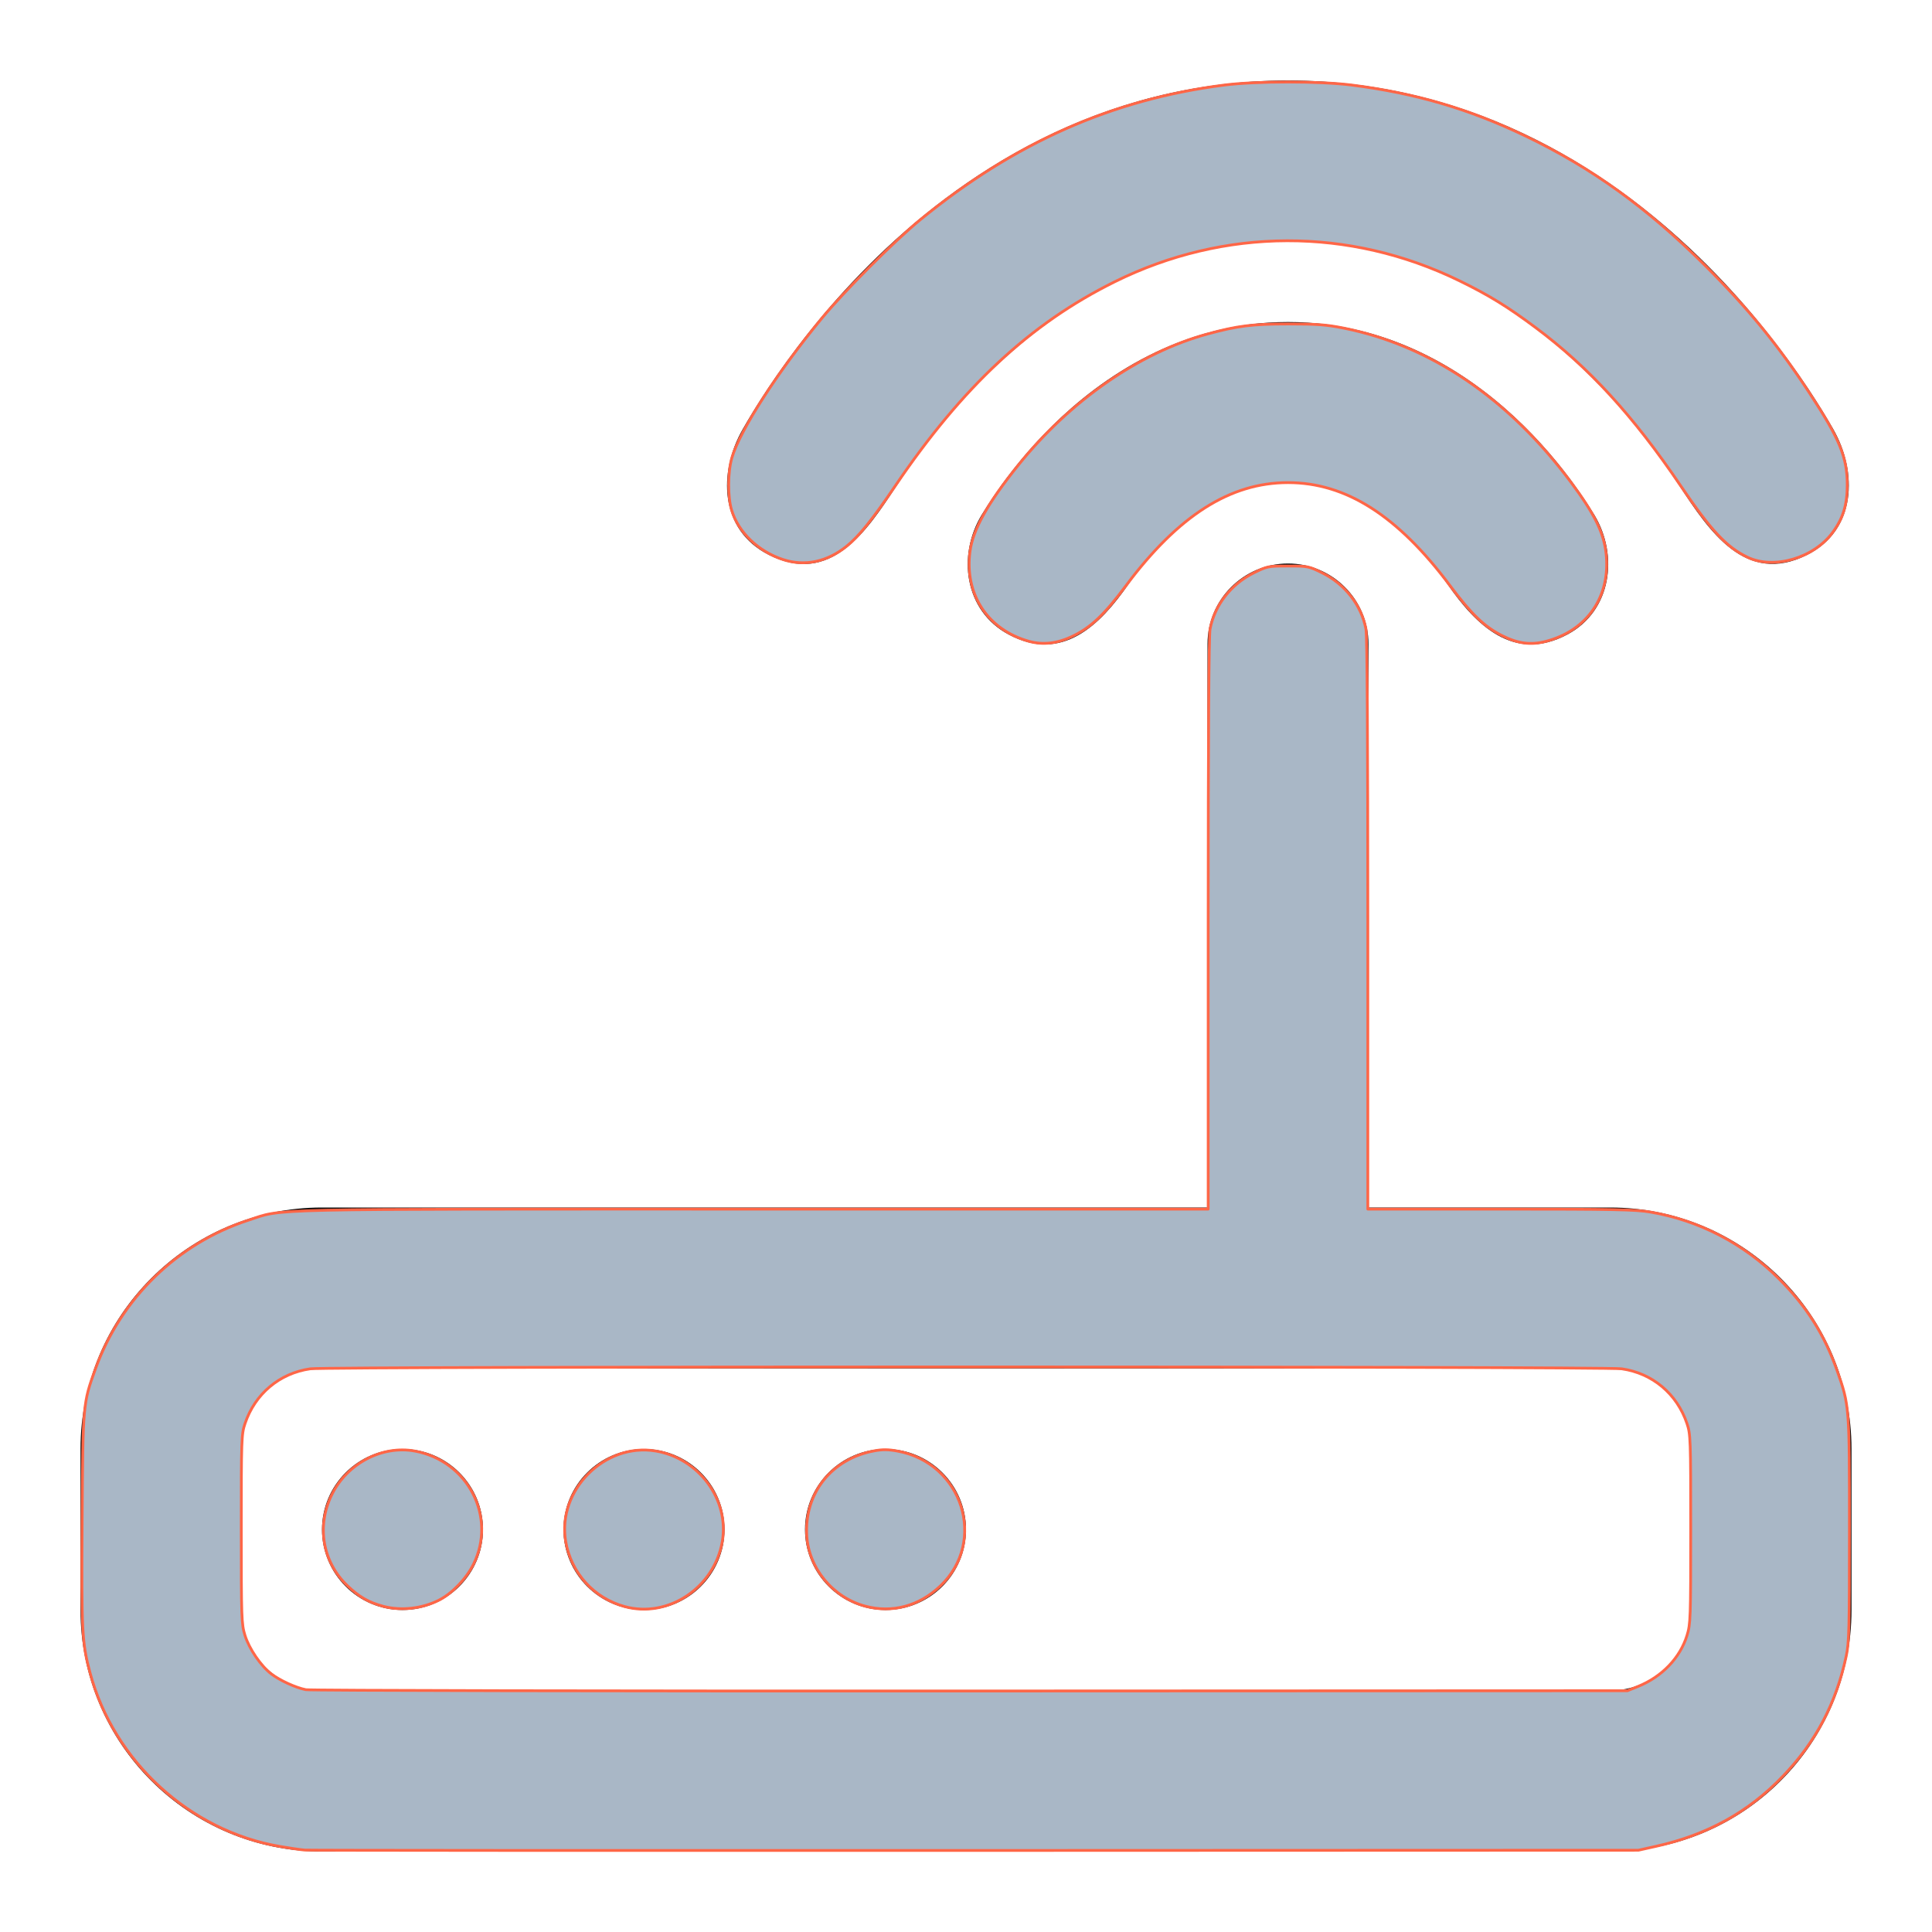 <?xml version="1.0" encoding="UTF-8" standalone="no"?>
<!-- Uploaded to: SVG Repo, www.svgrepo.com, Generator: SVG Repo Mixer Tools -->

<svg
   width="800px"
   height="800px"
   viewBox="0 0 24 24"
   fill="none"
   version="1.1"
   id="svg676"
   sodipodi:docname="router.svg"
   inkscape:version="1.2.2 (732a01da63, 2022-12-09)"
   xmlns:inkscape="http://www.inkscape.org/namespaces/inkscape"
   xmlns:sodipodi="http://sodipodi.sourceforge.net/DTD/sodipodi-0.dtd"
   xmlns="http://www.w3.org/2000/svg"
   xmlns:svg="http://www.w3.org/2000/svg">
  <defs
     id="defs680" />
  <sodipodi:namedview
     id="namedview678"
     pagecolor="#505050"
     bordercolor="#eeeeee"
     borderopacity="1"
     inkscape:showpageshadow="0"
     inkscape:pageopacity="0"
     inkscape:pagecheckerboard="0"
     inkscape:deskcolor="#505050"
     showgrid="false"
     inkscape:zoom="1.31625"
     inkscape:cx="337.32194"
     inkscape:cy="399.62013"
     inkscape:window-width="3440"
     inkscape:window-height="1369"
     inkscape:window-x="-8"
     inkscape:window-y="-8"
     inkscape:window-maximized="1"
     inkscape:current-layer="svg676" />
  <path
     d="M9.226 5.332C8.922 5.863 8.934 6.585 9.553 6.894C10.32 7.278 10.766 6.599 11.132 6.043C11.447 5.564 11.801 5.113 12.207 4.707C13.098 3.816 14.359 3 16 3C17.641 3 18.902 3.816 19.793 4.707C20.197 5.111 20.549 5.559 20.863 6.036C21.229 6.591 21.681 7.278 22.447 6.894C23.063 6.586 23.076 5.86 22.774 5.332C22.702 5.205 22.596 5.029 22.457 4.82C22.18 4.405 21.764 3.85 21.207 3.293C20.098 2.184 18.359 1 16 1C13.641 1 11.902 2.184 10.793 3.293C10.236 3.85 9.82 4.405 9.543 4.82C9.404 5.029 9.298 5.205 9.226 5.332Z"
     fill="#0F0F0F"
     id="path664" />
  <path
     d="M14.476 6.713C14.277 6.909 14.122 7.108 14.018 7.258C13.67 7.76 13.197 8.238 12.529 7.882C11.977 7.588 11.892 6.897 12.193 6.398C12.236 6.327 12.297 6.231 12.376 6.117C12.532 5.892 12.765 5.591 13.074 5.287C13.681 4.69 14.669 4 16 4C17.331 4 18.319 4.69 18.926 5.287C19.235 5.591 19.468 5.892 19.624 6.117C19.703 6.231 19.764 6.327 19.807 6.398C20.108 6.898 20.021 7.589 19.471 7.882C18.803 8.238 18.33 7.76 17.982 7.258C17.878 7.108 17.723 6.909 17.524 6.713C17.114 6.31 16.602 6 16 6C15.398 6 14.886 6.31 14.476 6.713Z"
     fill="#0F0F0F"
     id="path666" />
  <path
     d="M5 18C4.448 18 4 18.448 4 19C4 19.552 4.448 20 5 20C5.552 20 6 19.552 6 19C6 18.448 5.552 18 5 18Z"
     fill="#0F0F0F"
     id="path668" />
  <path
     d="M7 19C7 18.448 7.448 18 8 18C8.552 18 9 18.448 9 19C9 19.552 8.552 20 8 20C7.448 20 7 19.552 7 19Z"
     fill="#0F0F0F"
     id="path670" />
  <path
     d="M10 19C10 18.448 10.448 18 11 18C11.552 18 12 18.448 12 19C12 19.552 11.552 20 11 20C10.448 20 10 19.552 10 19Z"
     fill="#0F0F0F"
     id="path672" />
  <path
     fill-rule="evenodd"
     clip-rule="evenodd"
     d="M15 8C15 7.448 15.448 7 16 7C16.552 7 17 7.448 17 8V15H20C21.657 15 23 16.343 23 18V20C23 21.657 21.657 23 20 23H4C2.343 23 1 21.657 1 20V18C1 16.343 2.343 15 4 15H15V8ZM20 17C20.552 17 21 17.448 21 18V20C21 20.552 20.552 21 20 21H4C3.448 21 3 20.552 3 20V18C3 17.448 3.448 17 4 17H20Z"
     fill="#0F0F0F"
     id="path674" />
  <path
     style="fill:#a9b7c6;fill-rule:evenodd;stroke:#ff6647;stroke-width:1.149;stroke-linecap:round;stroke-linejoin:round"
     d="m 324.268,231.71 c -10.298,-3.364 -18.536,-11.279 -21.321,-20.485 -1.677,-5.543 -1.624,-15.732 0.113,-21.672 3.329,-11.388 18.966,-35.644 37.222,-57.74 9.369,-11.339 30.116,-32.105 40.796,-40.832 39.042,-31.902 79.387,-49.795 125.666,-55.732 13.362,-1.714 39.823,-1.714 53.181,6.72e-4 26.313,3.378 48.435,9.872 71.75,21.062 27.576,13.236 50.401,29.71 74.563,53.815 17.538,17.497 29.983,32.717 43.116,52.728 12.513,19.067 15.58,26.579 15.552,38.095 -0.02,8.128 -1.724,13.643 -6.025,19.503 -7.84,10.681 -24.414,15.507 -35.292,10.277 -8.658,-4.162 -15.023,-10.958 -27.528,-29.394 -19.904,-29.343 -38.104,-49.207 -60.161,-65.663 -11.71,-8.737 -19.364,-13.44 -31.578,-19.405 -45.545,-22.243 -97.317,-22.095 -142.748,0.409 -34.995,17.334 -62.923,43.326 -90.965,84.659 -9.433,13.904 -14.994,20.798 -20.041,24.847 -8.12,6.513 -17.347,8.452 -26.298,5.527 z"
     id="path799"
     transform="scale(0.03)" />
  <path
     style="fill:#a9b7c6;fill-rule:evenodd;stroke:#ff6647;stroke-width:1.149;stroke-linecap:round;stroke-linejoin:round"
     d="m 426.032,265.541 c -17.116,-4.803 -26.74,-19.507 -24.375,-37.24 1.204,-9.025 7.294,-19.915 19.911,-35.602 21.572,-26.822 50.145,-46.656 78.331,-54.373 12.433,-3.404 18.57,-4.171 33.434,-4.177 11.967,-0.005 15.906,0.288 23.041,1.713 35.937,7.178 68.222,29.069 94.118,63.816 9.713,13.033 13.569,20.824 14.544,29.382 2.031,17.836 -7.772,32.124 -25.085,36.559 -6.159,1.578 -11.405,0.879 -17.927,-2.388 -7.302,-3.658 -12.726,-8.862 -21.611,-20.736 -21.746,-29.061 -43.127,-42.658 -67.078,-42.658 -23.952,0 -45.333,13.597 -67.078,42.658 -8.988,12.012 -14.355,17.131 -21.811,20.803 -6.414,3.159 -12.504,3.901 -18.412,2.243 z"
     id="path801"
     transform="scale(0.03)" />
  <path
     style="fill:#a9b7c6;fill-rule:evenodd;stroke:#ff6647;stroke-width:1.149;stroke-linecap:round;stroke-linejoin:round"
     d="m 126.116,766.068 c -1.671,-0.143 -6.287,-0.816 -10.256,-1.497 -37.192,-6.375 -68.699,-35.185 -78.565,-71.839 -3.359,-12.48 -3.598,-17.113 -3.282,-63.673 0.326,-48.054 0.31,-47.867 5.526,-62.298 10.552,-29.195 33.943,-51.921 63.298,-61.5 14.966,-4.884 1.916,-4.597 209.169,-4.597 H 500.285 V 382.63 c 0,-76.578 0.271,-119.472 0.77,-122.127 1.854,-9.85 8.666,-18.624 18.064,-23.269 5.631,-2.783 5.994,-2.856 14.215,-2.856 8.22,0 8.583,0.073 14.215,2.856 9.398,4.645 16.209,13.419 18.064,23.269 0.5,2.655 0.77,45.549 0.77,122.127 v 118.035 h 54.947 c 47.123,0 55.967,0.175 62.108,1.227 20.179,3.458 38.533,12.985 53.178,27.603 11.391,11.37 18.809,23.084 24.082,38.026 5.113,14.488 5.115,14.52 5.115,65.717 0,41.47 -0.141,46.998 -1.344,52.567 -4.234,19.61 -12.597,35.477 -26.175,49.658 -14.273,14.908 -31.336,24.33 -52.633,29.065 l -7.217,1.605 -274.644,0.097 c -151.054,0.053 -276.011,-0.02 -277.683,-0.162 z m 552.129,-67.734 c 9.924,-4.008 17.429,-11.814 20.302,-21.117 1.473,-4.768 1.548,-6.917 1.548,-44.083 0,-37.298 -0.07,-39.279 -1.548,-43.664 -4.158,-12.343 -14.281,-20.839 -27.026,-22.681 -7.201,-1.041 -535.842,-1.041 -543.043,0 -12.744,1.842 -22.868,10.338 -27.026,22.681 -1.477,4.386 -1.548,6.367 -1.548,43.664 0,36.993 0.081,39.333 1.528,44.016 1.713,5.545 6.588,12.697 10.882,15.964 3.598,2.738 10.115,5.72 14.316,6.551 1.807,0.357 125.678,0.6 275.27,0.54 l 271.985,-0.11 z"
     id="path803"
     transform="scale(0.03)" />
  <path
     style="fill:#a9b7c6;fill-rule:evenodd;stroke:#ff6647;stroke-width:1.149;stroke-linecap:round;stroke-linejoin:round"
     d="m 358.233,665.069 c -13.372,-3.593 -23.394,-15.715 -24.177,-29.241 -1.017,-17.568 10.297,-31.774 27.915,-35.051 3.491,-0.649 5.801,-0.629 9.674,0.085 26.909,4.958 37.209,37.275 17.786,55.803 -8.818,8.411 -19.981,11.418 -31.197,8.404 z"
     id="path805"
     transform="scale(0.03)" />
  <path
     style="fill:#a9b7c6;fill-rule:evenodd;stroke:#ff6647;stroke-width:1.149;stroke-linecap:round;stroke-linejoin:round"
     d="m 258.689,665.254 c -12.764,-3.475 -22.209,-13.9 -24.454,-26.994 -3.62,-21.113 16.099,-40.938 37.236,-37.435 17.901,2.966 30.59,20.16 27.627,37.435 -3.287,19.167 -22.359,31.908 -40.409,26.994 z"
     id="path807"
     transform="scale(0.03)" />
  <path
     style="fill:#a9b7c6;fill-rule:evenodd;stroke:#ff6647;stroke-width:1.149;stroke-linecap:round;stroke-linejoin:round"
     d="m 158.595,665.113 c -5.945,-1.601 -9.894,-3.872 -14.692,-8.448 -10.382,-9.902 -12.93,-24.78 -6.48,-37.83 6.374,-12.896 20.855,-20.47 34.375,-17.979 21.954,4.045 33.966,27.234 24.271,46.851 -2.935,5.938 -8.814,12.079 -14.19,14.821 -7.073,3.608 -15.862,4.584 -23.284,2.585 z"
     id="path809"
     transform="scale(0.03)" />
</svg>
